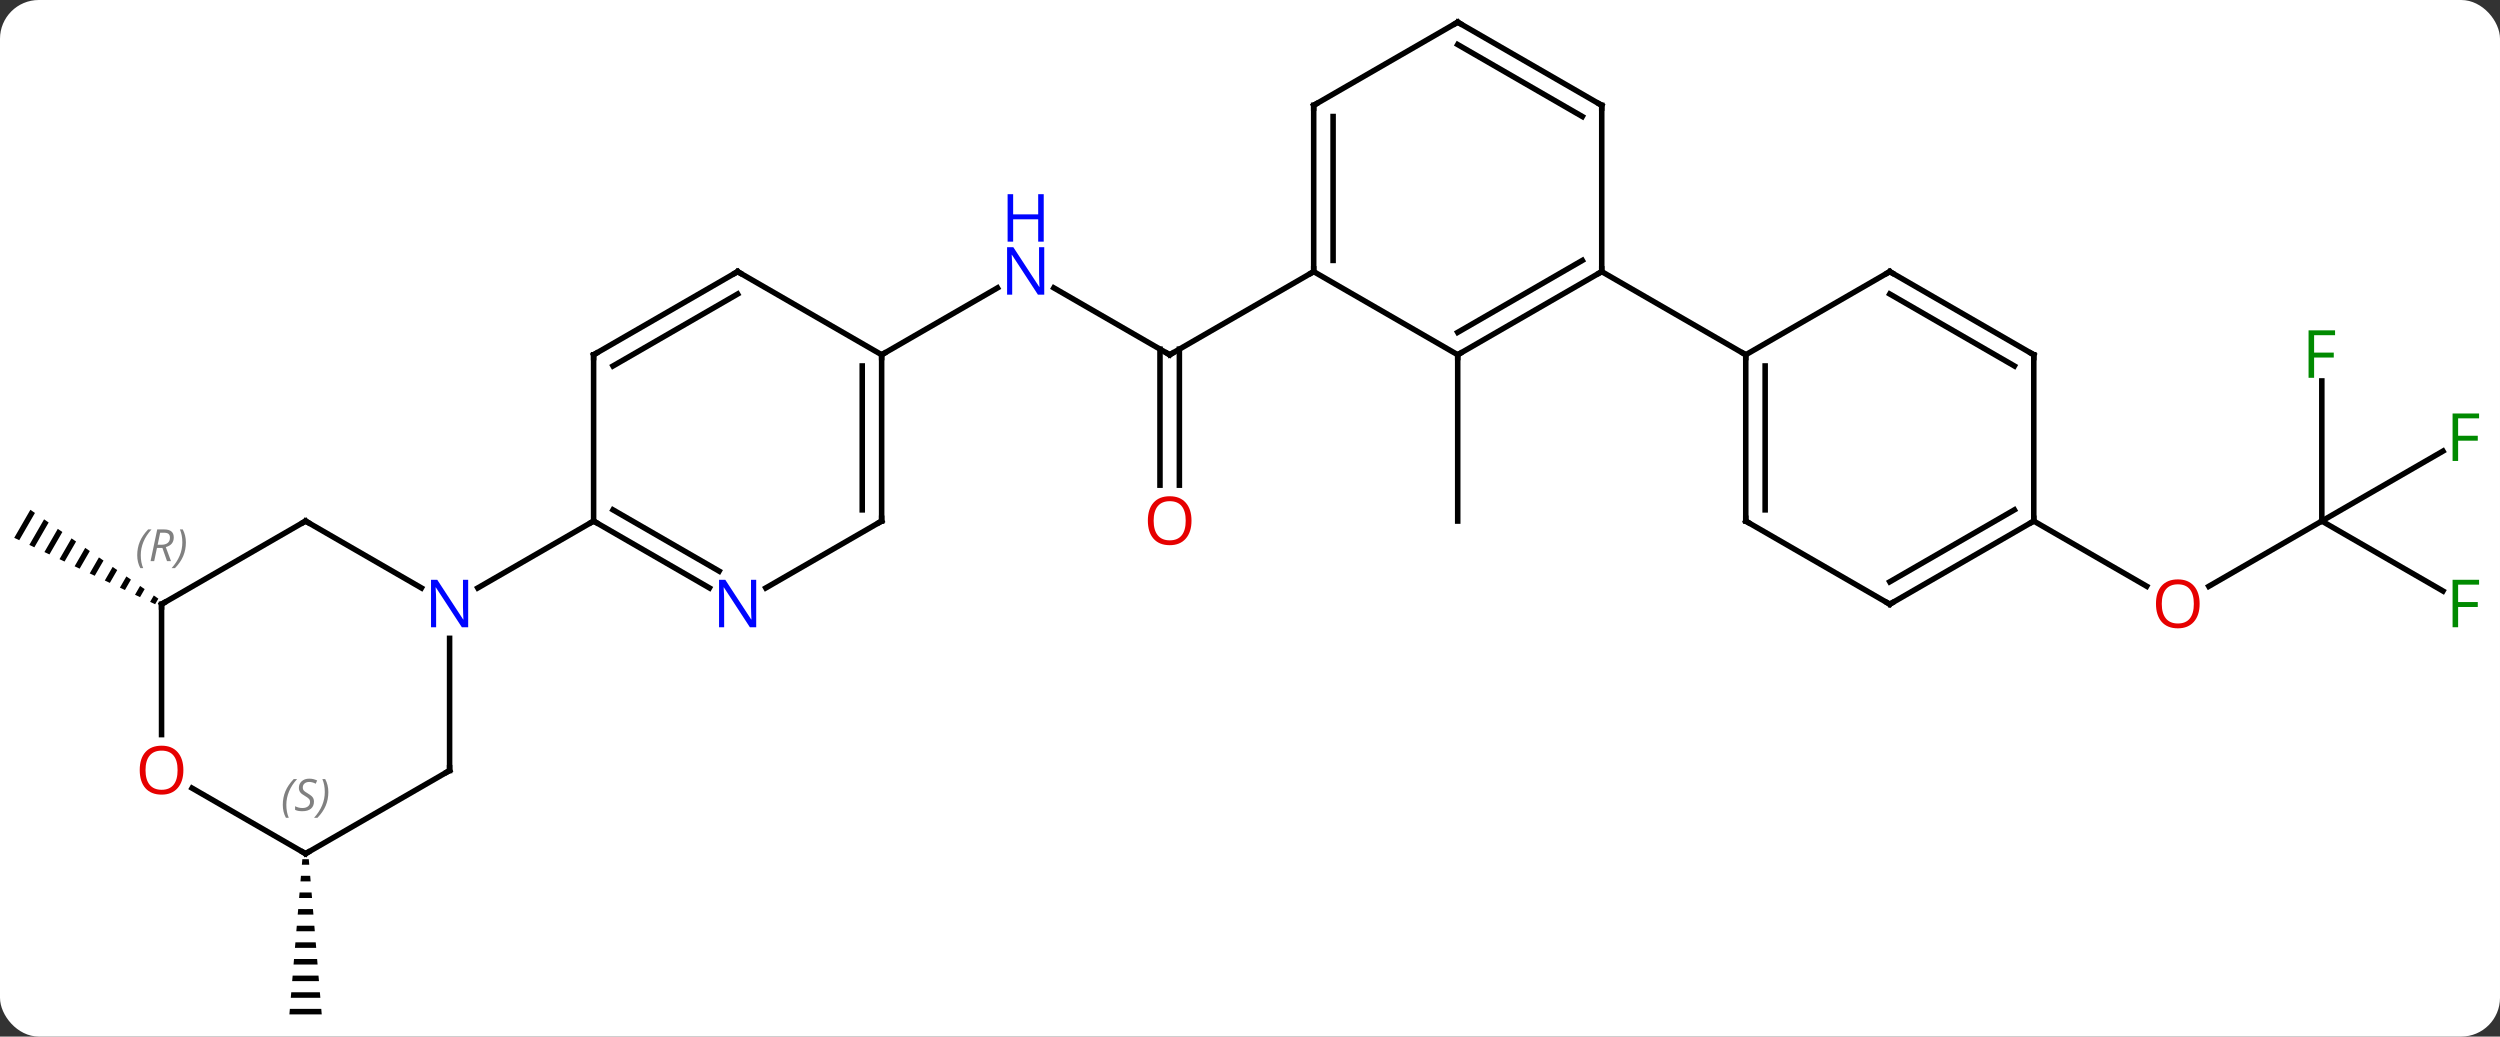 <svg width="451" viewBox="0 0 451 187" style="fill-opacity:1; color-rendering:auto; color-interpolation:auto; text-rendering:auto; stroke:black; stroke-linecap:square; stroke-miterlimit:10; shape-rendering:auto; stroke-opacity:1; fill:black; stroke-dasharray:none; font-weight:normal; stroke-width:1; font-family:'Open Sans'; font-style:normal; stroke-linejoin:miter; font-size:12; stroke-dashoffset:0; image-rendering:auto;" height="187" class="cas-substance-image" xmlns:xlink="http://www.w3.org/1999/xlink" xmlns="http://www.w3.org/2000/svg"><rect x="0" y="0" width="451" height="187" fill="#333333" stroke="none"/><svg class="cas-substance-single-component"><rect y="0" x="0" width="451" stroke="none" ry="7" rx="7" height="187" fill="white" class="cas-substance-group"/><svg y="0" x="0" width="451" viewBox="0 0 451 187" style="fill:black;" height="187" class="cas-substance-single-component-image"><svg><g><g transform="translate(224,94)" style="text-rendering:geometricPrecision; color-rendering:optimizeQuality; color-interpolation:linearRGB; stroke-linecap:butt; image-rendering:optimizeQuality;"><line y2="-30" y1="0" x2="38.97" x1="38.97" style="fill:none;"/><line y2="-42.065" y1="-30" x2="-33.886" x1="-12.99" style="fill:none;"/><line y2="-6.477" y1="-31.01" x2="-14.74" x1="-14.74" style="fill:none;"/><line y2="-6.477" y1="-31.01" x2="-11.24" x1="-11.24" style="fill:none;"/><line y2="-45" y1="-30" x2="12.99" x1="-12.99" style="fill:none;"/><line y2="-30" y1="-42.065" x2="-64.953" x1="-44.054" style="fill:none;"/><line y2="0" y1="11.774" x2="194.856" x1="174.464" style="fill:none;"/><line y2="0" y1="11.759" x2="142.893" x1="163.262" style="fill:none;"/><line y2="12.62" y1="0" x2="216.713" x1="194.856" style="fill:none;"/><line y2="-12.62" y1="0" x2="216.713" x1="194.856" style="fill:none;"/><line y2="-25.277" y1="0" x2="194.856" x1="194.856" style="fill:none;"/><path style="stroke:none;" d="M-218.52 -2.032 L-221.435 3.023 L-220.527 3.451 L-217.696 -1.46 L-218.52 -2.032 ZM-216.047 -0.315 L-218.711 4.306 L-217.804 4.734 L-215.222 0.258 L-216.047 -0.315 ZM-213.573 1.402 L-215.988 5.59 L-215.08 6.018 L-212.748 1.975 L-213.573 1.402 ZM-211.099 3.119 L-213.264 6.874 L-212.356 7.302 L-210.274 3.692 L-211.099 3.119 ZM-208.625 4.837 L-210.54 8.158 L-209.632 8.586 L-207.8 5.409 L-208.625 4.837 ZM-206.151 6.554 L-207.816 9.442 L-206.909 9.87 L-205.326 7.126 L-206.151 6.554 ZM-203.677 8.271 L-205.093 10.726 L-204.185 11.154 L-202.852 8.843 L-203.677 8.271 ZM-201.203 9.988 L-202.369 12.01 L-201.461 12.438 L-200.378 10.56 L-200.378 10.56 L-201.203 9.988 ZM-198.729 11.705 L-199.645 13.293 L-198.737 13.722 L-197.905 12.277 L-198.729 11.705 ZM-196.255 13.422 L-196.921 14.577 L-196.013 15.005 L-195.431 13.995 L-196.255 13.422 Z"/><path style="stroke:none;" d="M-169.459 61 L-169.543 62 L-168.209 62 L-168.293 61 ZM-169.709 64 L-169.793 65 L-167.959 65 L-168.043 64 ZM-169.959 67 L-170.043 68 L-167.709 68 L-167.793 67 ZM-170.209 70 L-170.293 71 L-167.459 71 L-167.543 70 ZM-170.459 73 L-170.543 74 L-167.209 74 L-167.293 73 ZM-170.709 76 L-170.793 77 L-166.959 77 L-167.043 76 ZM-170.959 79 L-171.043 80 L-166.709 80 L-166.793 79 ZM-171.209 82 L-171.293 83 L-166.459 83 L-166.543 82 ZM-171.459 85 L-171.543 86 L-166.209 86 L-166.293 85 ZM-171.709 88 L-171.793 89 L-165.959 89 L-166.043 88 Z"/><line y2="-30" y1="-45" x2="38.97" x1="64.953" style="fill:none;"/><line y2="-34.041" y1="-47.021" x2="38.97" x1="61.453" style="fill:none;"/><line y2="-75" y1="-45" x2="64.953" x1="64.953" style="fill:none;"/><line y2="-30" y1="-45" x2="90.933" x1="64.953" style="fill:none;"/><line y2="-45" y1="-30" x2="12.99" x1="38.97" style="fill:none;"/><line y2="-90" y1="-75" x2="38.97" x1="64.953" style="fill:none;"/><line y2="-85.959" y1="-72.979" x2="38.97" x1="61.453" style="fill:none;"/><line y2="-75" y1="-45" x2="12.99" x1="12.99" style="fill:none;"/><line y2="-72.979" y1="-47.021" x2="16.49" x1="16.49" style="fill:none;"/><line y2="-75" y1="-90" x2="12.99" x1="38.97" style="fill:none;"/><line y2="0" y1="-30" x2="90.933" x1="90.933" style="fill:none;"/><line y2="-2.021" y1="-27.979" x2="94.433" x1="94.433" style="fill:none;"/><line y2="-45" y1="-30" x2="116.913" x1="90.933" style="fill:none;"/><line y2="15" y1="0" x2="116.913" x1="90.933" style="fill:none;"/><line y2="-30" y1="-45" x2="142.893" x1="116.913" style="fill:none;"/><line y2="-27.979" y1="-40.959" x2="139.393" x1="116.913" style="fill:none;"/><line y2="0" y1="15" x2="142.893" x1="116.913" style="fill:none;"/><line y2="-2.021" y1="10.959" x2="139.393" x1="116.913" style="fill:none;"/><line y2="0" y1="-30" x2="142.893" x1="142.893" style="fill:none;"/><line y2="-45" y1="-30" x2="-90.933" x1="-64.953" style="fill:none;"/><line y2="0" y1="-30" x2="-64.953" x1="-64.953" style="fill:none;"/><line y2="-2.021" y1="-27.979" x2="-68.453" x1="-68.453" style="fill:none;"/><line y2="-30" y1="-45" x2="-116.913" x1="-90.933" style="fill:none;"/><line y2="-27.979" y1="-40.959" x2="-113.413" x1="-90.933" style="fill:none;"/><line y2="12.065" y1="0" x2="-85.849" x1="-64.953" style="fill:none;"/><line y2="0" y1="-30" x2="-116.913" x1="-116.913" style="fill:none;"/><line y2="0" y1="12.065" x2="-116.913" x1="-96.017" style="fill:none;"/><line y2="-2.021" y1="9.034" x2="-113.413" x1="-94.267" style="fill:none;"/><line y2="12.065" y1="0" x2="-137.809" x1="-116.913" style="fill:none;"/><line y2="0" y1="12.065" x2="-168.876" x1="-147.977" style="fill:none;"/><line y2="45" y1="21.156" x2="-142.893" x1="-142.893" style="fill:none;"/><line y2="15" y1="0" x2="-194.856" x1="-168.876" style="fill:none;"/><line y2="60" y1="45" x2="-168.876" x1="-142.893" style="fill:none;"/><line y2="38.523" y1="15" x2="-194.856" x1="-194.856" style="fill:none;"/><line y2="48.179" y1="60" x2="-189.351" x1="-168.876" style="fill:none;"/><path style="fill:none; stroke-miterlimit:5;" d="M-13.423 -30.25 L-12.99 -30 L-12.557 -30.25"/></g><g transform="translate(224,94)" style="stroke-linecap:butt; fill:rgb(0,5,255); text-rendering:geometricPrecision; color-rendering:optimizeQuality; image-rendering:optimizeQuality; font-family:'Open Sans'; stroke:rgb(0,5,255); color-interpolation:linearRGB; stroke-miterlimit:5;"><path style="stroke:none;" d="M-35.618 -40.844 L-36.759 -40.844 L-41.447 -48.031 L-41.493 -48.031 Q-41.4 -46.766 -41.4 -45.719 L-41.4 -40.844 L-42.322 -40.844 L-42.322 -49.406 L-41.197 -49.406 L-36.525 -42.25 L-36.478 -42.25 Q-36.478 -42.406 -36.525 -43.266 Q-36.572 -44.125 -36.556 -44.5 L-36.556 -49.406 L-35.618 -49.406 L-35.618 -40.844 Z"/><path style="stroke:none;" d="M-35.712 -50.406 L-36.712 -50.406 L-36.712 -54.438 L-41.228 -54.438 L-41.228 -50.406 L-42.228 -50.406 L-42.228 -58.969 L-41.228 -58.969 L-41.228 -55.328 L-36.712 -55.328 L-36.712 -58.969 L-35.712 -58.969 L-35.712 -50.406 Z"/><path style="fill:rgb(230,0,0); stroke:none;" d="M-9.053 -0.07 Q-9.053 1.992 -10.092 3.172 Q-11.131 4.352 -12.974 4.352 Q-14.865 4.352 -15.896 3.188 Q-16.927 2.023 -16.927 -0.086 Q-16.927 -2.18 -15.896 -3.328 Q-14.865 -4.477 -12.974 -4.477 Q-11.115 -4.477 -10.084 -3.305 Q-9.053 -2.133 -9.053 -0.07 ZM-15.881 -0.07 Q-15.881 1.664 -15.138 2.57 Q-14.396 3.477 -12.974 3.477 Q-11.553 3.477 -10.826 2.578 Q-10.099 1.68 -10.099 -0.07 Q-10.099 -1.805 -10.826 -2.695 Q-11.553 -3.586 -12.974 -3.586 Q-14.396 -3.586 -15.138 -2.688 Q-15.881 -1.789 -15.881 -0.07 Z"/><path style="fill:rgb(230,0,0); stroke:none;" d="M172.814 14.93 Q172.814 16.992 171.774 18.172 Q170.735 19.352 168.892 19.352 Q167.001 19.352 165.97 18.188 Q164.939 17.023 164.939 14.914 Q164.939 12.82 165.97 11.672 Q167.001 10.523 168.892 10.523 Q170.751 10.523 171.782 11.695 Q172.814 12.867 172.814 14.93 ZM165.985 14.93 Q165.985 16.664 166.728 17.57 Q167.47 18.477 168.892 18.477 Q170.314 18.477 171.04 17.578 Q171.767 16.68 171.767 14.93 Q171.767 13.195 171.04 12.305 Q170.314 11.414 168.892 11.414 Q167.47 11.414 166.728 12.312 Q165.985 13.211 165.985 14.93 Z"/><path style="fill:rgb(0,138,0); stroke:none;" d="M219.445 19.156 L218.445 19.156 L218.445 10.594 L223.227 10.594 L223.227 11.469 L219.445 11.469 L219.445 14.609 L222.992 14.609 L222.992 15.5 L219.445 15.5 L219.445 19.156 Z"/><path style="fill:rgb(0,138,0); stroke:none;" d="M219.445 -10.844 L218.445 -10.844 L218.445 -19.406 L223.227 -19.406 L223.227 -18.531 L219.445 -18.531 L219.445 -15.391 L222.992 -15.391 L222.992 -14.5 L219.445 -14.5 L219.445 -10.844 Z"/><path style="fill:rgb(0,138,0); stroke:none;" d="M193.465 -25.844 L192.465 -25.844 L192.465 -34.406 L197.247 -34.406 L197.247 -33.531 L193.465 -33.531 L193.465 -30.391 L197.012 -30.391 L197.012 -29.5 L193.465 -29.5 L193.465 -25.844 Z"/><path style="fill:none; stroke:black;" d="M64.52 -44.75 L64.953 -45 L64.953 -45.5"/><path style="fill:none; stroke:black;" d="M39.403 -30.25 L38.97 -30 L38.97 -29.5"/><path style="fill:none; stroke:black;" d="M64.953 -74.5 L64.953 -75 L64.52 -75.25"/><path style="fill:none; stroke:black;" d="M12.99 -45.5 L12.99 -45 L12.557 -44.75"/><path style="fill:none; stroke:black;" d="M39.403 -89.75 L38.97 -90 L38.537 -89.75"/><path style="fill:none; stroke:black;" d="M12.99 -74.5 L12.99 -75 L13.423 -75.25"/><path style="fill:none; stroke:black;" d="M90.933 -29.5 L90.933 -30 L90.5 -30.25"/><path style="fill:none; stroke:black;" d="M90.933 -0.5 L90.933 0 L91.366 0.25"/><path style="fill:none; stroke:black;" d="M116.48 -44.75 L116.913 -45 L117.346 -44.75"/><path style="fill:none; stroke:black;" d="M116.48 14.75 L116.913 15 L117.346 14.75"/><path style="fill:none; stroke:black;" d="M142.46 -30.25 L142.893 -30 L142.893 -29.5"/><path style="fill:none; stroke:black;" d="M142.46 0.25 L142.893 0 L142.893 -0.5"/><path style="fill:none; stroke:black;" d="M-64.953 -29.5 L-64.953 -30 L-64.52 -30.25"/><path style="fill:none; stroke:black;" d="M-90.5 -44.75 L-90.933 -45 L-91.366 -44.75"/><path style="fill:none; stroke:black;" d="M-64.953 -0.5 L-64.953 0 L-65.386 0.25"/><path style="fill:none; stroke:black;" d="M-116.48 -30.25 L-116.913 -30 L-116.913 -29.5"/><path style="stroke:none;" d="M-87.581 19.156 L-88.722 19.156 L-93.41 11.969 L-93.456 11.969 Q-93.363 13.234 -93.363 14.281 L-93.363 19.156 L-94.285 19.156 L-94.285 10.594 L-93.16 10.594 L-88.488 17.75 L-88.441 17.75 Q-88.441 17.594 -88.488 16.734 Q-88.535 15.875 -88.519 15.5 L-88.519 10.594 L-87.581 10.594 L-87.581 19.156 Z"/><path style="fill:none; stroke:black;" d="M-116.48 0.25 L-116.913 0 L-117.346 0.25"/><path style="stroke:none;" d="M-139.541 19.156 L-140.682 19.156 L-145.37 11.969 L-145.416 11.969 Q-145.323 13.234 -145.323 14.281 L-145.323 19.156 L-146.245 19.156 L-146.245 10.594 L-145.12 10.594 L-140.448 17.75 L-140.401 17.75 Q-140.401 17.594 -140.448 16.734 Q-140.495 15.875 -140.479 15.5 L-140.479 10.594 L-139.541 10.594 L-139.541 19.156 Z"/><path style="fill:none; stroke:black;" d="M-168.443 0.25 L-168.876 0 L-169.309 0.25"/><path style="fill:none; stroke:black;" d="M-142.893 44.5 L-142.893 45 L-143.326 45.25"/><path style="fill:none; stroke:black;" d="M-194.423 14.75 L-194.856 15 L-194.856 15.5"/></g><g transform="translate(224,94)" style="stroke-linecap:butt; font-size:8.4px; fill:gray; text-rendering:geometricPrecision; image-rendering:optimizeQuality; color-rendering:optimizeQuality; font-family:'Open Sans'; font-style:italic; stroke:gray; color-interpolation:linearRGB; stroke-miterlimit:5;"><path style="stroke:none;" d="M-199.245 6.164 Q-199.245 4.836 -198.776 3.711 Q-198.307 2.586 -197.276 1.508 L-196.667 1.508 Q-197.635 2.57 -198.12 3.742 Q-198.604 4.914 -198.604 6.148 Q-198.604 7.477 -198.167 8.492 L-198.682 8.492 Q-199.245 7.461 -199.245 6.164 ZM-195.685 4.852 L-196.185 7.227 L-196.841 7.227 L-195.638 1.508 L-194.388 1.508 Q-192.653 1.508 -192.653 2.945 Q-192.653 4.305 -194.091 4.695 L-193.153 7.227 L-193.872 7.227 L-194.7 4.852 L-195.685 4.852 ZM-195.107 2.102 Q-195.497 4.023 -195.56 4.273 L-194.903 4.273 Q-194.153 4.273 -193.747 3.945 Q-193.341 3.617 -193.341 2.992 Q-193.341 2.523 -193.599 2.312 Q-193.857 2.102 -194.45 2.102 L-195.107 2.102 ZM-190.467 3.852 Q-190.467 5.18 -190.944 6.312 Q-191.421 7.445 -192.436 8.492 L-193.046 8.492 Q-191.108 6.336 -191.108 3.852 Q-191.108 2.523 -191.546 1.508 L-191.03 1.508 Q-190.467 2.57 -190.467 3.852 Z"/><path style="fill:none; stroke:black;" d="M-168.443 59.75 L-168.876 60 L-169.309 59.75"/><path style="stroke:none;" d="M-172.984 51.203 Q-172.984 49.875 -172.516 48.75 Q-172.047 47.625 -171.016 46.547 L-170.406 46.547 Q-171.375 47.609 -171.859 48.781 Q-172.344 49.953 -172.344 51.188 Q-172.344 52.516 -171.906 53.531 L-172.422 53.531 Q-172.984 52.5 -172.984 51.203 ZM-167.362 50.609 Q-167.362 51.438 -167.909 51.891 Q-168.456 52.344 -169.456 52.344 Q-169.862 52.344 -170.174 52.289 Q-170.487 52.234 -170.768 52.094 L-170.768 51.438 Q-170.143 51.766 -169.44 51.766 Q-168.815 51.766 -168.44 51.469 Q-168.065 51.172 -168.065 50.656 Q-168.065 50.344 -168.268 50.117 Q-168.471 49.891 -169.034 49.562 Q-169.627 49.234 -169.854 48.906 Q-170.081 48.578 -170.081 48.125 Q-170.081 47.391 -169.565 46.93 Q-169.049 46.469 -168.206 46.469 Q-167.831 46.469 -167.494 46.547 Q-167.159 46.625 -166.784 46.797 L-167.049 47.391 Q-167.299 47.234 -167.619 47.148 Q-167.94 47.062 -168.206 47.062 Q-168.737 47.062 -169.057 47.336 Q-169.377 47.609 -169.377 48.078 Q-169.377 48.281 -169.307 48.43 Q-169.237 48.578 -169.096 48.711 Q-168.956 48.844 -168.534 49.094 Q-167.971 49.438 -167.768 49.633 Q-167.565 49.828 -167.463 50.062 Q-167.362 50.297 -167.362 50.609 ZM-164.767 48.891 Q-164.767 50.219 -165.244 51.352 Q-165.72 52.484 -166.736 53.531 L-167.345 53.531 Q-165.408 51.375 -165.408 48.891 Q-165.408 47.562 -165.845 46.547 L-165.33 46.547 Q-164.767 47.609 -164.767 48.891 Z"/></g><g transform="translate(224,94)" style="stroke-linecap:butt; fill:rgb(230,0,0); text-rendering:geometricPrecision; color-rendering:optimizeQuality; image-rendering:optimizeQuality; font-family:'Open Sans'; stroke:rgb(230,0,0); color-interpolation:linearRGB; stroke-miterlimit:5;"><path style="stroke:none;" d="M-190.918 44.93 Q-190.918 46.992 -191.958 48.172 Q-192.997 49.352 -194.84 49.352 Q-196.731 49.352 -197.762 48.188 Q-198.793 47.023 -198.793 44.914 Q-198.793 42.82 -197.762 41.672 Q-196.731 40.523 -194.84 40.523 Q-192.981 40.523 -191.95 41.695 Q-190.918 42.867 -190.918 44.93 ZM-197.747 44.93 Q-197.747 46.664 -197.004 47.57 Q-196.262 48.477 -194.84 48.477 Q-193.418 48.477 -192.692 47.578 Q-191.965 46.68 -191.965 44.93 Q-191.965 43.195 -192.692 42.305 Q-193.418 41.414 -194.84 41.414 Q-196.262 41.414 -197.004 42.312 Q-197.747 43.211 -197.747 44.93 Z"/></g></g></svg></svg></svg></svg>